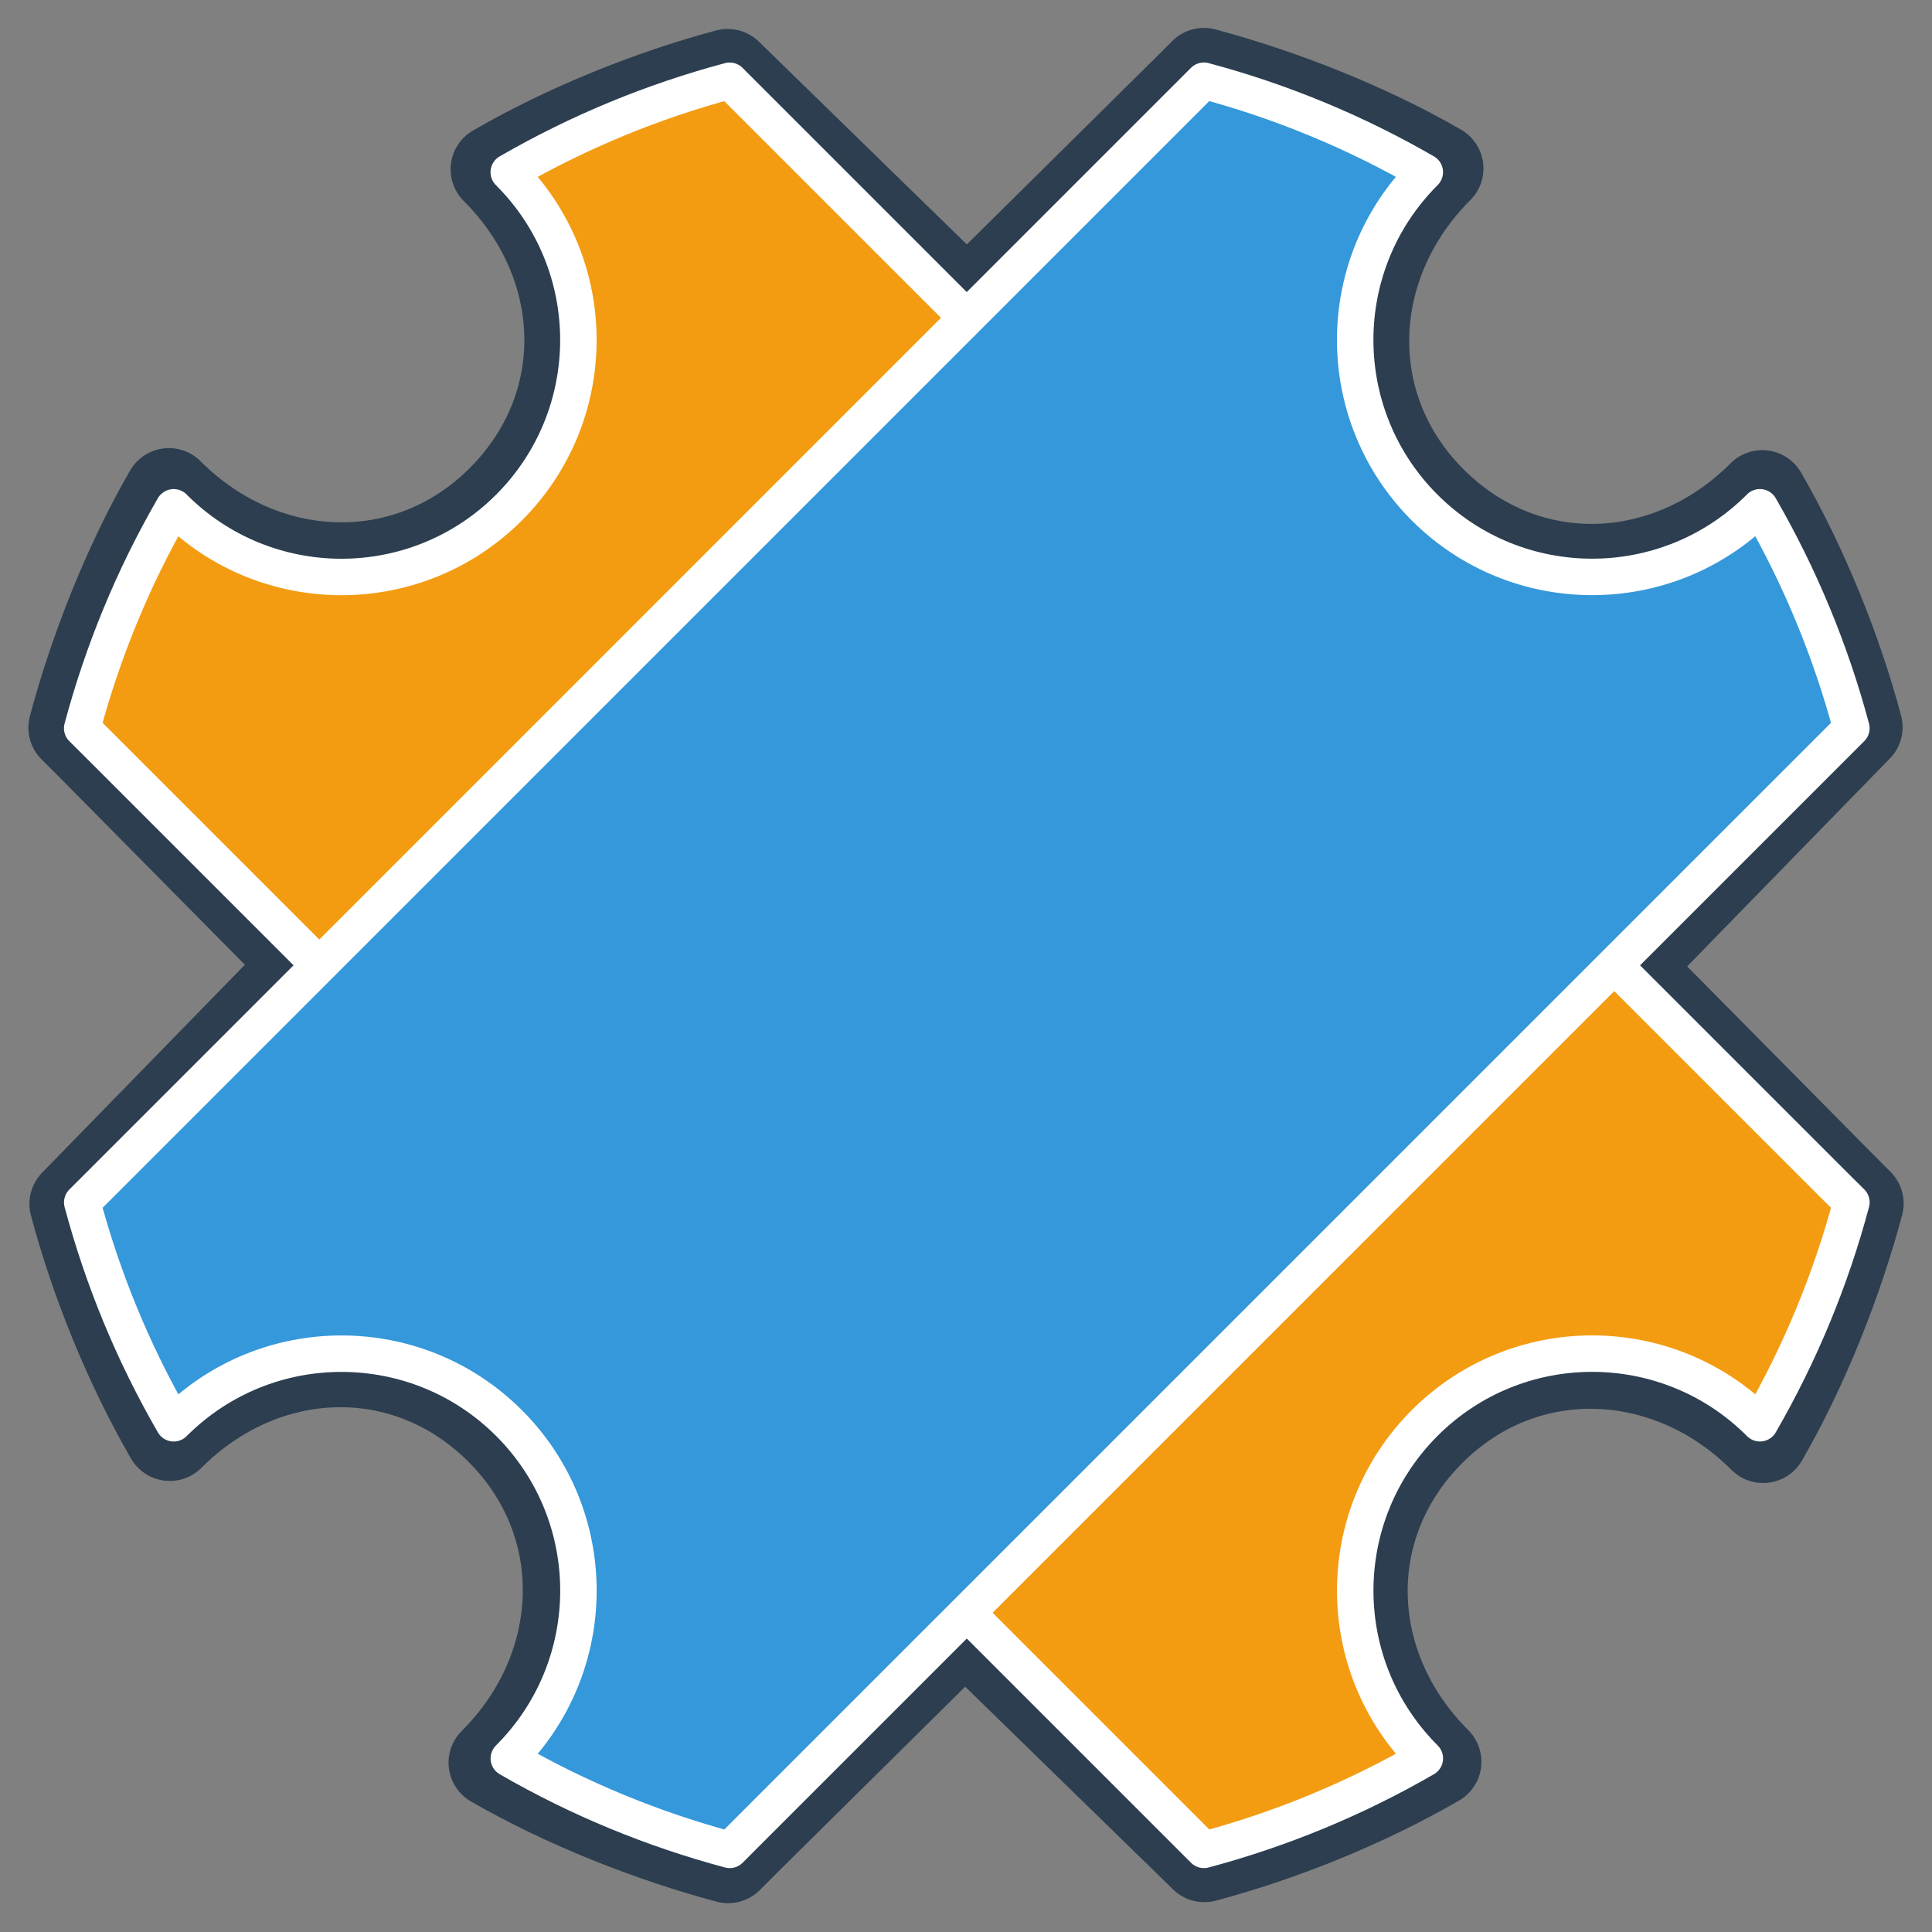 <?xml version="1.0" encoding="utf-8"?>
<!-- Generator: Adobe Illustrator 16.0.0, SVG Export Plug-In . SVG Version: 6.00 Build 0)  -->
<!DOCTYPE svg PUBLIC "-//W3C//DTD SVG 1.1//EN" "http://www.w3.org/Graphics/SVG/1.1/DTD/svg11.dtd">
<svg version="1.1" id="Layer_1" xmlns="http://www.w3.org/2000/svg" xmlns:xlink="http://www.w3.org/1999/xlink" x="0px" y="0px"
	 width="55px" height="55px" viewBox="0 0 55 55" enable-background="new 0 0 55 55" xml:space="preserve">
<rect x="0" y="0" width="55" height="55" fill="#808080" stroke="none"/>
<g>
	
		<path fill="#4D4D4D" stroke="#2C3E50" stroke-width="2.549" stroke-linecap="round" stroke-linejoin="round" stroke-miterlimit="10" d="
		M8.772,27.473L27.515,8.73l-6.8-6.631c-2.213,0.59-4.583,1.547-6.613,2.721c0.002,0.002,0.005,0.005,0.007,0.007
		c2.679,2.679,2.842,6.723,0.163,9.401c-2.679,2.679-6.779,2.488-9.458-0.19c-0.002-0.002-0.004-0.004-0.006-0.007
		c-1.174,2.03-2.134,4.47-2.726,6.684L2.6,21.232L8.772,27.473z"/>
	
		<path fill="#4D4D4D" stroke="#2C3E50" stroke-width="2.549" stroke-linecap="round" stroke-linejoin="round" stroke-miterlimit="10" d="
		M52.401,33.743l-6.173-6.241L27.486,46.245l6.8,6.631c2.213-0.591,4.583-1.547,6.612-2.721c-0.002-0.002-0.004-0.004-0.007-0.007
		c-2.678-2.678-2.841-6.723-0.163-9.401c2.679-2.679,6.778-2.488,9.458,0.19c0.002,0.002,0.004,0.005,0.007,0.007
		c1.174-2.03,2.134-4.47,2.725-6.683L52.401,33.743z"/>
	
		<path fill="#4D4D4D" stroke="#2C3E50" stroke-width="2.549" stroke-linecap="round" stroke-linejoin="round" stroke-miterlimit="10" d="
		M8.743,27.473l-6.631,6.8c0.59,2.213,1.548,4.583,2.721,6.612c0.002-0.002,0.005-0.004,0.007-0.007
		c2.679-2.679,6.723-2.841,9.401-0.162c2.679,2.679,2.488,6.778-0.19,9.457c-0.002,0.002-0.004,0.004-0.007,0.006
		c2.03,1.174,4.47,2.134,6.684,2.726l0.518-0.518l6.241-6.173L8.743,27.473z"/>
	
		<path fill="#4D4D4D" stroke="#2C3E50" stroke-width="2.549" stroke-linecap="round" stroke-linejoin="round" stroke-miterlimit="10" d="
		M46.258,27.502l6.631-6.8c-0.591-2.213-1.548-4.583-2.721-6.613c-0.002,0.002-0.004,0.005-0.007,0.007
		c-2.678,2.679-6.722,2.842-9.401,0.163C38.08,11.58,38.271,7.48,40.95,4.801c0.002-0.002,0.004-0.004,0.006-0.006
		c-2.03-1.174-4.47-2.134-6.683-2.726l-0.518,0.518L27.515,8.76L46.258,27.502z"/>
</g>
<g>
	
		<path fill="#F39C12" stroke="#FFFFFF" stroke-width="1.038" stroke-linecap="round" stroke-linejoin="round" stroke-miterlimit="10" d="
		M52.195,33.721L20.772,2.299c-2.176,0.581-4.292,1.449-6.289,2.603c0.002,0.002,0.004,0.004,0.007,0.007
		c2.634,2.634,2.634,6.905,0,9.54s-6.906,2.635-9.54,0c-0.002-0.002-0.004-0.004-0.006-0.007c-1.155,1.996-2.022,4.113-2.604,6.29
		L2.85,21.24l31.423,31.422c2.177-0.582,4.292-1.449,6.289-2.604c-0.002-0.002-0.004-0.004-0.006-0.007
		c-2.634-2.634-2.634-6.905,0-9.54s6.905-2.634,9.54,0c0.002,0.002,0.004,0.004,0.006,0.006c1.154-1.996,2.022-4.111,2.604-6.289
		L52.195,33.721z"/>
	
		<path fill="#3498DB" stroke="#FFFFFF" stroke-width="1.038" stroke-linecap="round" stroke-linejoin="round" stroke-miterlimit="10" d="
		M21.282,52.153l31.423-31.422c-0.582-2.177-1.45-4.294-2.604-6.29c-0.002,0.002-0.004,0.005-0.006,0.007
		c-2.634,2.634-6.905,2.635-9.54,0c-2.634-2.635-2.634-6.906,0-9.54c0.002-0.002,0.004-0.005,0.006-0.007
		c-1.996-1.154-4.112-2.022-6.289-2.603l-0.509,0.509L2.341,34.23c0.582,2.177,1.449,4.292,2.604,6.288
		c0.002-0.002,0.004-0.004,0.006-0.006c2.634-2.634,6.905-2.634,9.54,0s2.634,6.905,0,9.54c-0.002,0.003-0.004,0.005-0.006,0.007
		c1.996,1.154,4.112,2.021,6.289,2.603L21.282,52.153z"/>
</g>
</svg>
